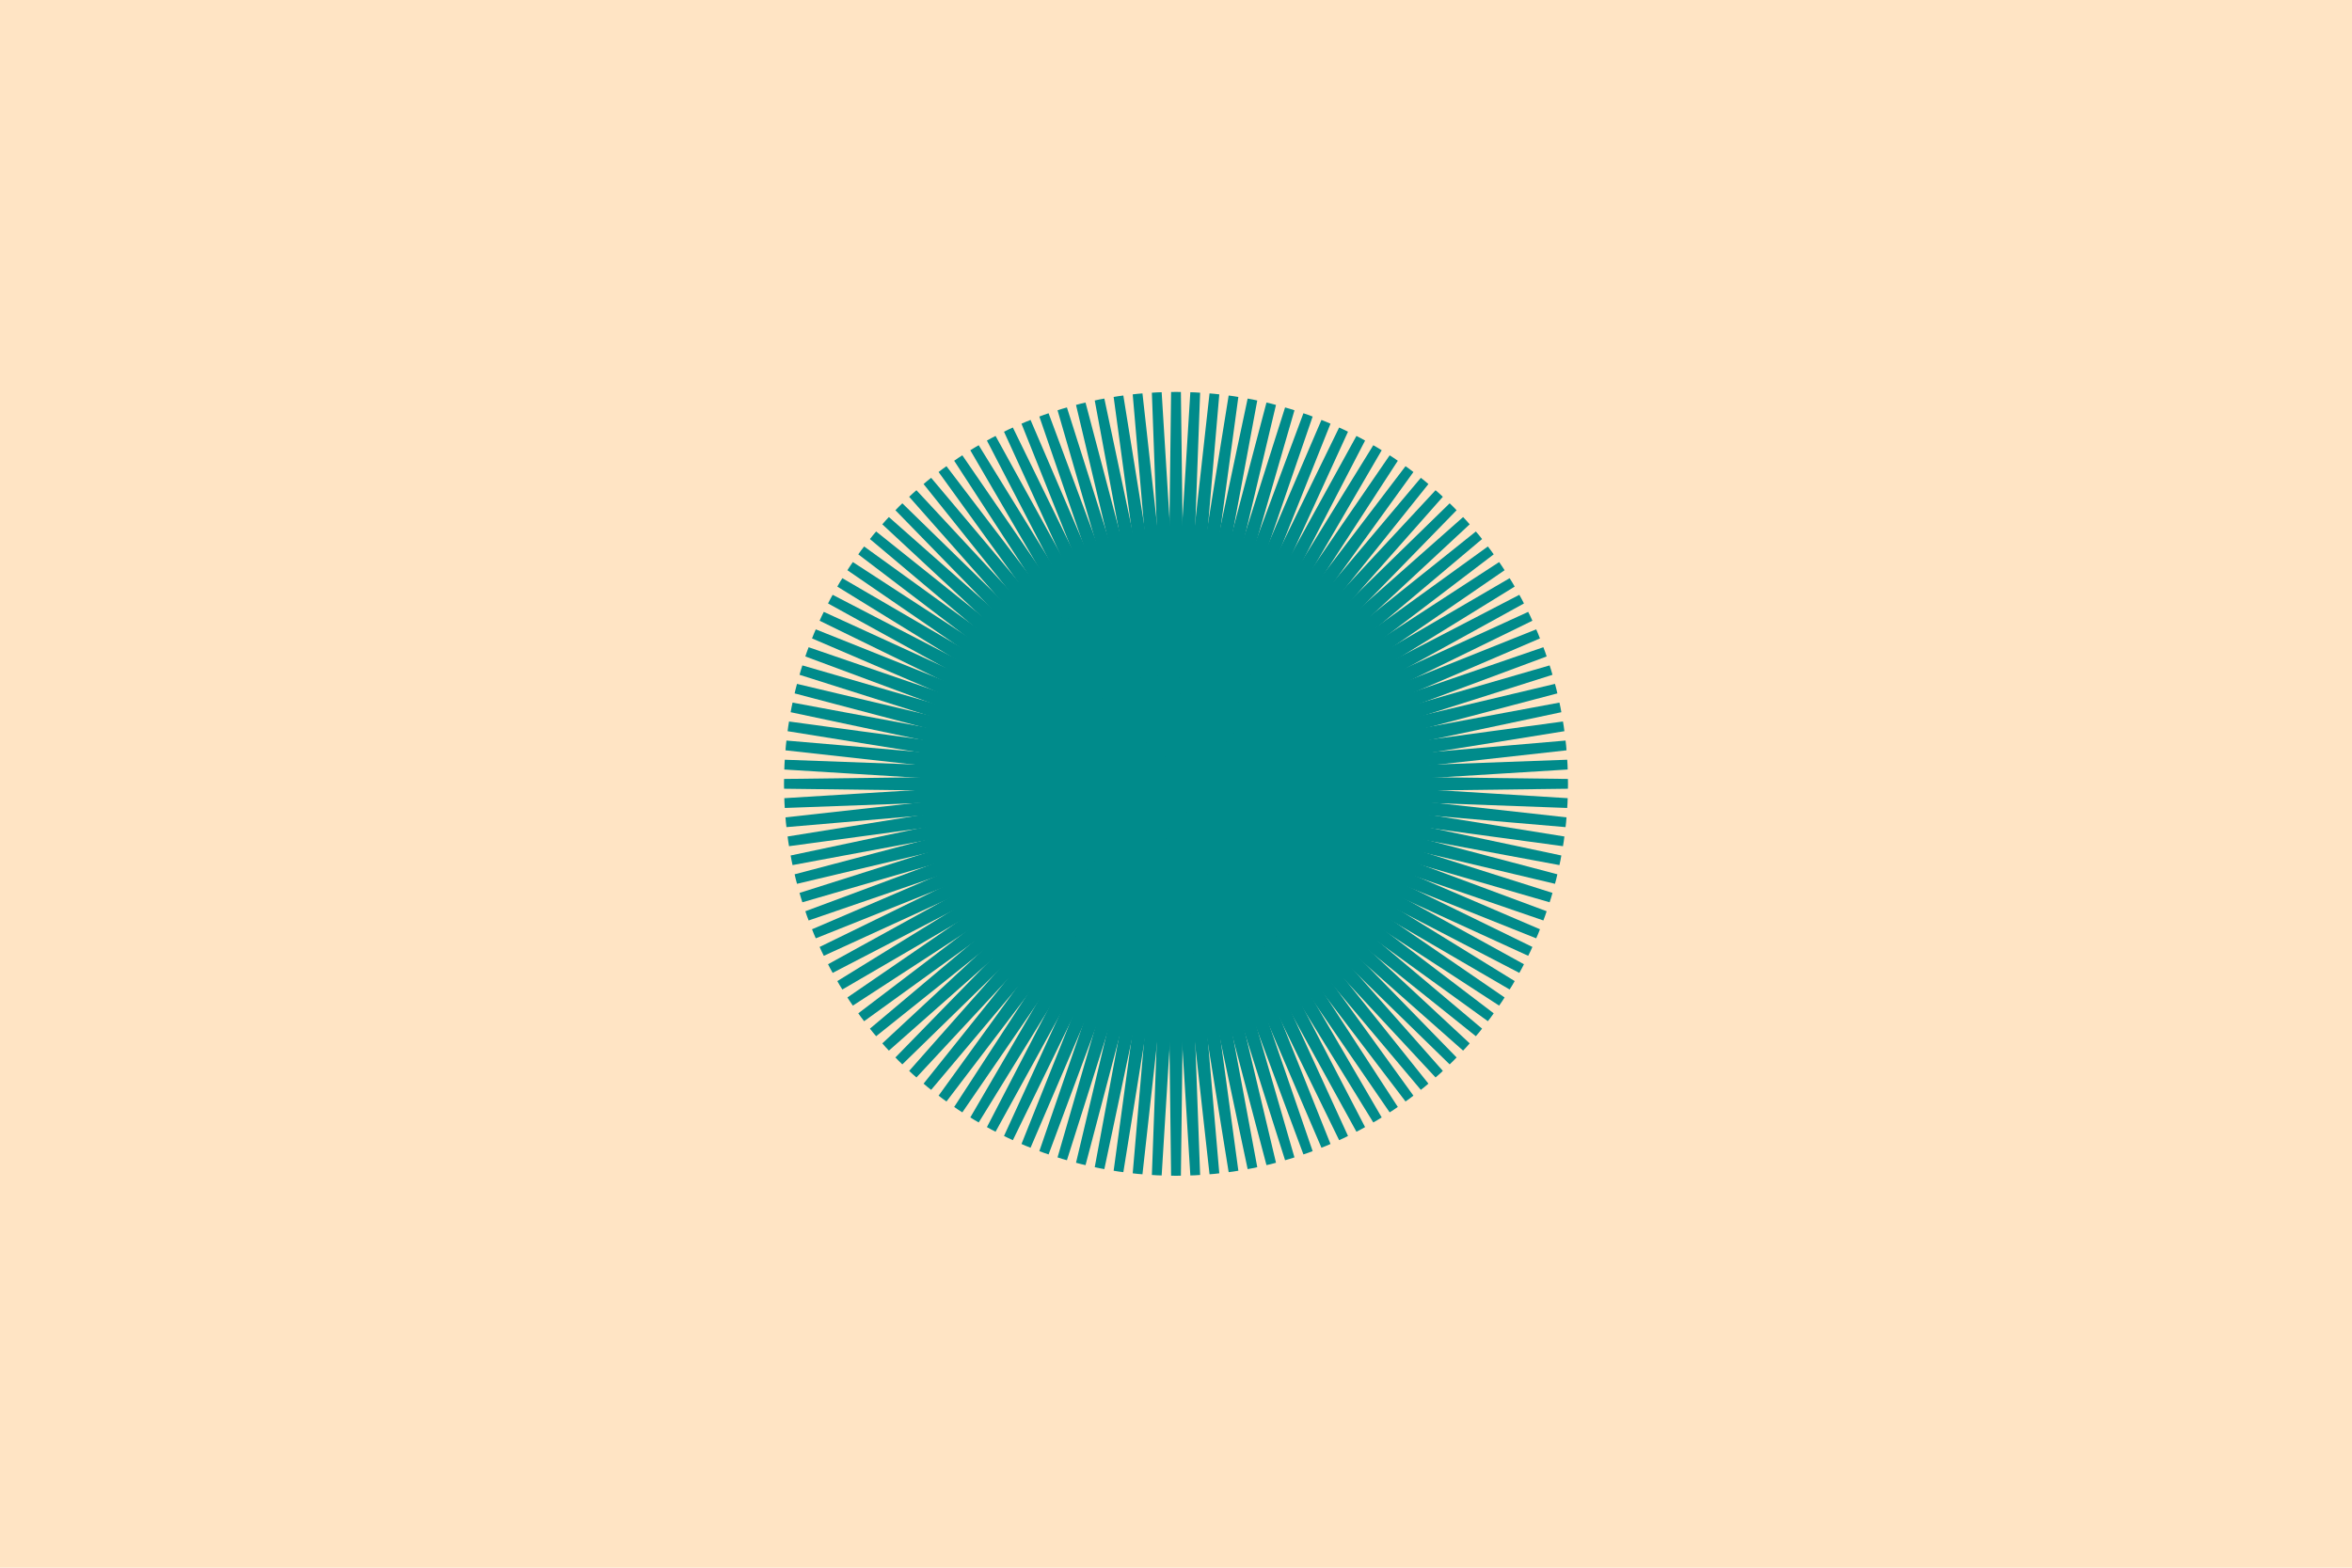<svg width='600' height='400' xmlns="http://www.w3.org/2000/svg"
  viewbox='0 0 600 400'
  xmlns:xlink= "http://www.w3.org/1999/xlink">
    <defs>
        <clipPath id='outer'>
            <circle cx='300' cy='200' r='100'/>
        </clipPath>
    </defs>
    <!--Shapes-->
    <rect x="0" y="0" width="600" height="400" fill="bisque"/>
    
    
                <g id='d5625'>
                    <g id='d1125'>
                        <g id='d225'>
                            <g id='d45'>
                                <g id ='k12369'>
                                    <g id='k126'>
                                        <polygon id='k12' points="297.5 200 302.5 200 300 0 z" fill="darkcyan" clip-path='url(#outer)' />
                                        <use xlink:href='#k12' transform="rotate(180 300 200)"/>
                                    </g>
                                    <use xlink:href='#k126' transform="rotate(90 300 200)"/>
                                </g>
                                <use xlink:href='#k12369' transform="rotate(45 300 200)"/>
                            </g>
                            <use xlink:href='#d45' transform="rotate(22.5 300 200)"/>
                        </g>
                        <use xlink:href='#d225' transform="rotate(11.25 300 200)"/>
                    </g>
                    <use xlink:href='#d1125' transform="rotate(5.625 300 200)"/>
                </g>
                <use xlink:href='#d5625' transform="rotate(2.812 300 200)"/>
</svg>